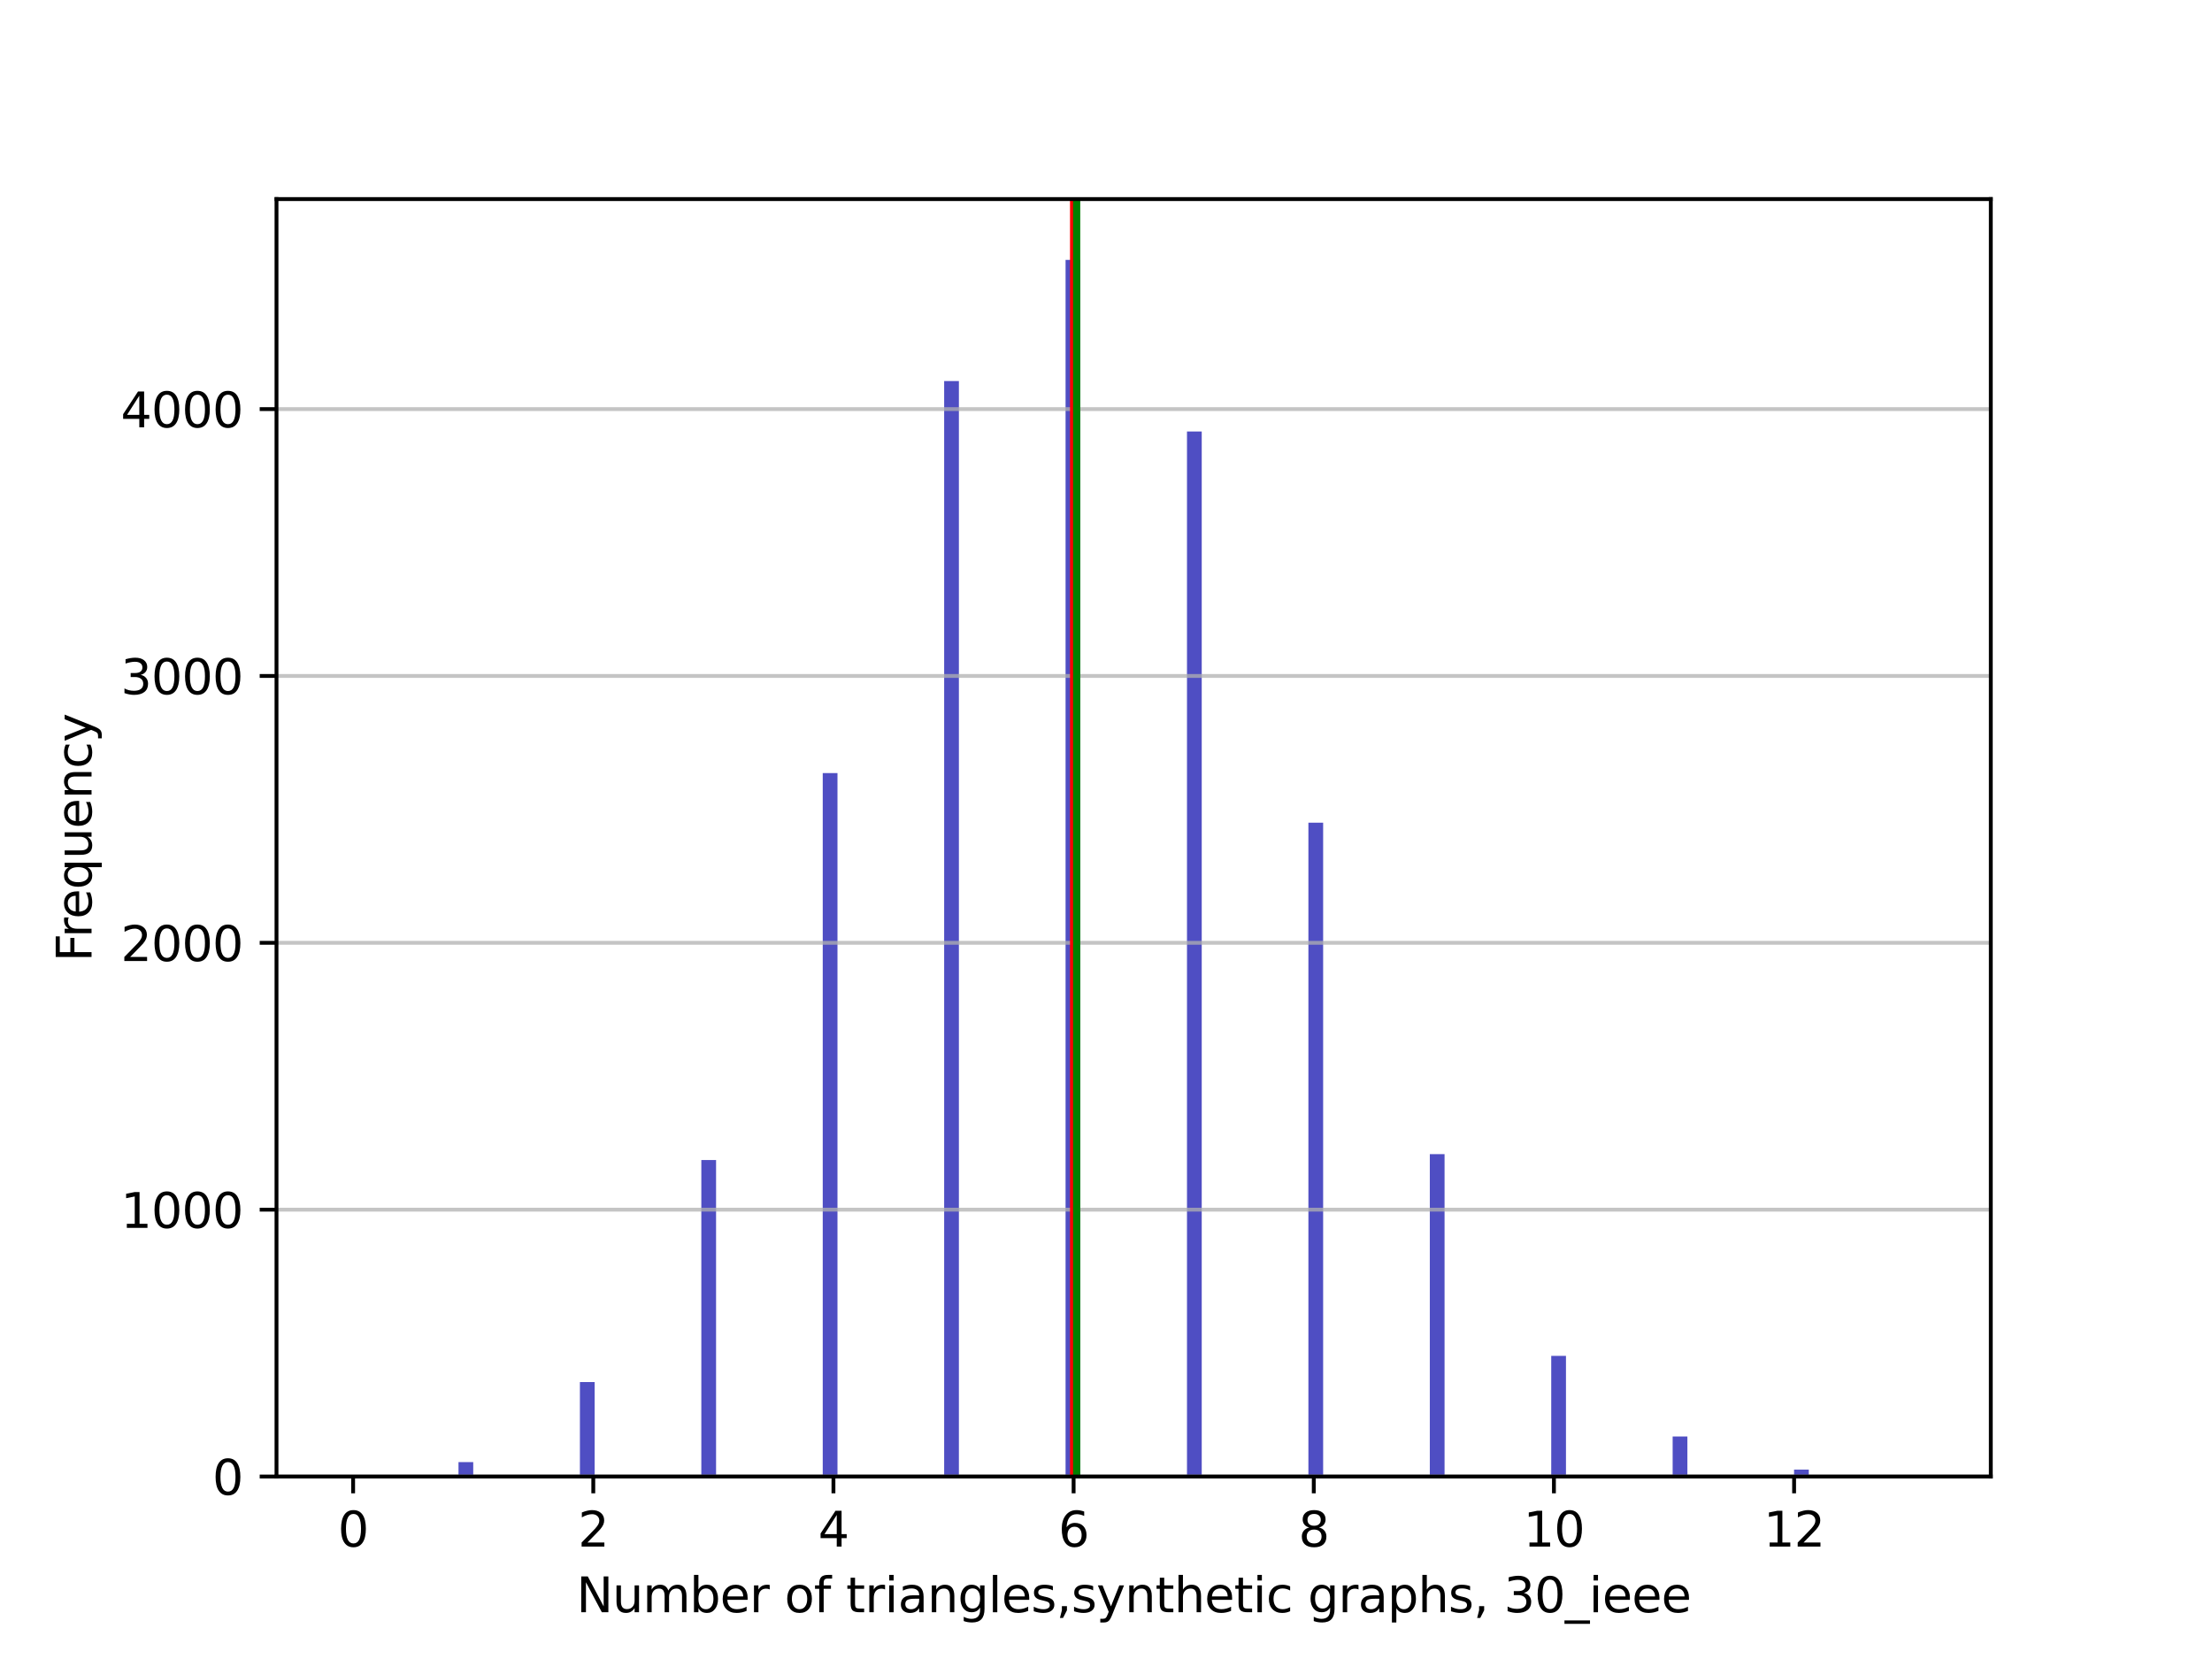 <?xml version="1.0" encoding="utf-8" standalone="no"?>
<!DOCTYPE svg PUBLIC "-//W3C//DTD SVG 1.1//EN"
  "http://www.w3.org/Graphics/SVG/1.1/DTD/svg11.dtd">
<svg xmlns:xlink="http://www.w3.org/1999/xlink" width="460.8pt" height="345.6pt" viewBox="0 0 460.8 345.6" xmlns="http://www.w3.org/2000/svg" version="1.1">
 <defs>
  <style type="text/css">*{stroke-linejoin: round; stroke-linecap: butt}</style>
 </defs>
 <g id="figure_1">
  <g id="patch_1">
   <path d="M 0 345.6 
L 460.8 345.6 
L 460.8 0 
L 0 0 
z
" style="fill: #ffffff"/>
  </g>
  <g id="axes_1">
   <g id="patch_2">
    <path d="M 57.6 307.584 
L 414.72 307.584 
L 414.72 41.472 
L 57.6 41.472 
z
" style="fill: #ffffff"/>
   </g>
   <g id="patch_3">
    <path d="M 73.833 307.584 
L 76.904 307.584 
L 76.904 307.362 
L 73.833 307.362 
z
" clip-path="url(#pa0045469b4)" style="fill: #0504aa; opacity: 0.7"/>
   </g>
   <g id="patch_4">
    <path d="M 77.446 307.584 
L 80.517 307.584 
L 80.517 307.584 
L 77.446 307.584 
z
" clip-path="url(#pa0045469b4)" style="fill: #0504aa; opacity: 0.7"/>
   </g>
   <g id="patch_5">
    <path d="M 81.059 307.584 
L 84.131 307.584 
L 84.131 307.584 
L 81.059 307.584 
z
" clip-path="url(#pa0045469b4)" style="fill: #0504aa; opacity: 0.7"/>
   </g>
   <g id="patch_6">
    <path d="M 84.673 307.584 
L 87.744 307.584 
L 87.744 307.584 
L 84.673 307.584 
z
" clip-path="url(#pa0045469b4)" style="fill: #0504aa; opacity: 0.7"/>
   </g>
   <g id="patch_7">
    <path d="M 88.286 307.584 
L 91.357 307.584 
L 91.357 307.584 
L 88.286 307.584 
z
" clip-path="url(#pa0045469b4)" style="fill: #0504aa; opacity: 0.7"/>
   </g>
   <g id="patch_8">
    <path d="M 91.899 307.584 
L 94.971 307.584 
L 94.971 307.584 
L 91.899 307.584 
z
" clip-path="url(#pa0045469b4)" style="fill: #0504aa; opacity: 0.7"/>
   </g>
   <g id="patch_9">
    <path d="M 95.512 307.584 
L 98.584 307.584 
L 98.584 304.582 
L 95.512 304.582 
z
" clip-path="url(#pa0045469b4)" style="fill: #0504aa; opacity: 0.7"/>
   </g>
   <g id="patch_10">
    <path d="M 99.126 307.584 
L 102.197 307.584 
L 102.197 307.584 
L 99.126 307.584 
z
" clip-path="url(#pa0045469b4)" style="fill: #0504aa; opacity: 0.7"/>
   </g>
   <g id="patch_11">
    <path d="M 102.739 307.584 
L 105.81 307.584 
L 105.81 307.584 
L 102.739 307.584 
z
" clip-path="url(#pa0045469b4)" style="fill: #0504aa; opacity: 0.7"/>
   </g>
   <g id="patch_12">
    <path d="M 106.352 307.584 
L 109.424 307.584 
L 109.424 307.584 
L 106.352 307.584 
z
" clip-path="url(#pa0045469b4)" style="fill: #0504aa; opacity: 0.7"/>
   </g>
   <g id="patch_13">
    <path d="M 109.966 307.584 
L 113.037 307.584 
L 113.037 307.584 
L 109.966 307.584 
z
" clip-path="url(#pa0045469b4)" style="fill: #0504aa; opacity: 0.7"/>
   </g>
   <g id="patch_14">
    <path d="M 113.579 307.584 
L 116.65 307.584 
L 116.65 307.584 
L 113.579 307.584 
z
" clip-path="url(#pa0045469b4)" style="fill: #0504aa; opacity: 0.7"/>
   </g>
   <g id="patch_15">
    <path d="M 117.192 307.584 
L 120.264 307.584 
L 120.264 307.584 
L 117.192 307.584 
z
" clip-path="url(#pa0045469b4)" style="fill: #0504aa; opacity: 0.7"/>
   </g>
   <g id="patch_16">
    <path d="M 120.806 307.584 
L 123.877 307.584 
L 123.877 287.905 
L 120.806 287.905 
z
" clip-path="url(#pa0045469b4)" style="fill: #0504aa; opacity: 0.7"/>
   </g>
   <g id="patch_17">
    <path d="M 124.419 307.584 
L 127.49 307.584 
L 127.49 307.584 
L 124.419 307.584 
z
" clip-path="url(#pa0045469b4)" style="fill: #0504aa; opacity: 0.7"/>
   </g>
   <g id="patch_18">
    <path d="M 128.032 307.584 
L 131.103 307.584 
L 131.103 307.584 
L 128.032 307.584 
z
" clip-path="url(#pa0045469b4)" style="fill: #0504aa; opacity: 0.7"/>
   </g>
   <g id="patch_19">
    <path d="M 131.645 307.584 
L 134.717 307.584 
L 134.717 307.584 
L 131.645 307.584 
z
" clip-path="url(#pa0045469b4)" style="fill: #0504aa; opacity: 0.7"/>
   </g>
   <g id="patch_20">
    <path d="M 135.259 307.584 
L 138.33 307.584 
L 138.33 307.584 
L 135.259 307.584 
z
" clip-path="url(#pa0045469b4)" style="fill: #0504aa; opacity: 0.7"/>
   </g>
   <g id="patch_21">
    <path d="M 138.872 307.584 
L 141.943 307.584 
L 141.943 307.584 
L 138.872 307.584 
z
" clip-path="url(#pa0045469b4)" style="fill: #0504aa; opacity: 0.7"/>
   </g>
   <g id="patch_22">
    <path d="M 142.485 307.584 
L 145.557 307.584 
L 145.557 307.584 
L 142.485 307.584 
z
" clip-path="url(#pa0045469b4)" style="fill: #0504aa; opacity: 0.7"/>
   </g>
   <g id="patch_23">
    <path d="M 146.099 307.584 
L 149.17 307.584 
L 149.17 241.653 
L 146.099 241.653 
z
" clip-path="url(#pa0045469b4)" style="fill: #0504aa; opacity: 0.7"/>
   </g>
   <g id="patch_24">
    <path d="M 149.712 307.584 
L 152.783 307.584 
L 152.783 307.584 
L 149.712 307.584 
z
" clip-path="url(#pa0045469b4)" style="fill: #0504aa; opacity: 0.7"/>
   </g>
   <g id="patch_25">
    <path d="M 153.325 307.584 
L 156.397 307.584 
L 156.397 307.584 
L 153.325 307.584 
z
" clip-path="url(#pa0045469b4)" style="fill: #0504aa; opacity: 0.7"/>
   </g>
   <g id="patch_26">
    <path d="M 156.939 307.584 
L 160.01 307.584 
L 160.01 307.584 
L 156.939 307.584 
z
" clip-path="url(#pa0045469b4)" style="fill: #0504aa; opacity: 0.7"/>
   </g>
   <g id="patch_27">
    <path d="M 160.552 307.584 
L 163.623 307.584 
L 163.623 307.584 
L 160.552 307.584 
z
" clip-path="url(#pa0045469b4)" style="fill: #0504aa; opacity: 0.7"/>
   </g>
   <g id="patch_28">
    <path d="M 164.165 307.584 
L 167.236 307.584 
L 167.236 307.584 
L 164.165 307.584 
z
" clip-path="url(#pa0045469b4)" style="fill: #0504aa; opacity: 0.7"/>
   </g>
   <g id="patch_29">
    <path d="M 167.778 307.584 
L 170.85 307.584 
L 170.85 307.584 
L 167.778 307.584 
z
" clip-path="url(#pa0045469b4)" style="fill: #0504aa; opacity: 0.7"/>
   </g>
   <g id="patch_30">
    <path d="M 171.392 307.584 
L 174.463 307.584 
L 174.463 161.046 
L 171.392 161.046 
z
" clip-path="url(#pa0045469b4)" style="fill: #0504aa; opacity: 0.7"/>
   </g>
   <g id="patch_31">
    <path d="M 175.005 307.584 
L 178.076 307.584 
L 178.076 307.584 
L 175.005 307.584 
z
" clip-path="url(#pa0045469b4)" style="fill: #0504aa; opacity: 0.7"/>
   </g>
   <g id="patch_32">
    <path d="M 178.618 307.584 
L 181.69 307.584 
L 181.69 307.584 
L 178.618 307.584 
z
" clip-path="url(#pa0045469b4)" style="fill: #0504aa; opacity: 0.7"/>
   </g>
   <g id="patch_33">
    <path d="M 182.232 307.584 
L 185.303 307.584 
L 185.303 307.584 
L 182.232 307.584 
z
" clip-path="url(#pa0045469b4)" style="fill: #0504aa; opacity: 0.7"/>
   </g>
   <g id="patch_34">
    <path d="M 185.845 307.584 
L 188.916 307.584 
L 188.916 307.584 
L 185.845 307.584 
z
" clip-path="url(#pa0045469b4)" style="fill: #0504aa; opacity: 0.7"/>
   </g>
   <g id="patch_35">
    <path d="M 189.458 307.584 
L 192.529 307.584 
L 192.529 307.584 
L 189.458 307.584 
z
" clip-path="url(#pa0045469b4)" style="fill: #0504aa; opacity: 0.7"/>
   </g>
   <g id="patch_36">
    <path d="M 193.071 307.584 
L 196.143 307.584 
L 196.143 307.584 
L 193.071 307.584 
z
" clip-path="url(#pa0045469b4)" style="fill: #0504aa; opacity: 0.7"/>
   </g>
   <g id="patch_37">
    <path d="M 196.685 307.584 
L 199.756 307.584 
L 199.756 79.382 
L 196.685 79.382 
z
" clip-path="url(#pa0045469b4)" style="fill: #0504aa; opacity: 0.7"/>
   </g>
   <g id="patch_38">
    <path d="M 200.298 307.584 
L 203.369 307.584 
L 203.369 307.584 
L 200.298 307.584 
z
" clip-path="url(#pa0045469b4)" style="fill: #0504aa; opacity: 0.7"/>
   </g>
   <g id="patch_39">
    <path d="M 203.911 307.584 
L 206.983 307.584 
L 206.983 307.584 
L 203.911 307.584 
z
" clip-path="url(#pa0045469b4)" style="fill: #0504aa; opacity: 0.7"/>
   </g>
   <g id="patch_40">
    <path d="M 207.525 307.584 
L 210.596 307.584 
L 210.596 307.584 
L 207.525 307.584 
z
" clip-path="url(#pa0045469b4)" style="fill: #0504aa; opacity: 0.7"/>
   </g>
   <g id="patch_41">
    <path d="M 211.138 307.584 
L 214.209 307.584 
L 214.209 307.584 
L 211.138 307.584 
z
" clip-path="url(#pa0045469b4)" style="fill: #0504aa; opacity: 0.7"/>
   </g>
   <g id="patch_42">
    <path d="M 214.751 307.584 
L 217.823 307.584 
L 217.823 307.584 
L 214.751 307.584 
z
" clip-path="url(#pa0045469b4)" style="fill: #0504aa; opacity: 0.7"/>
   </g>
   <g id="patch_43">
    <path d="M 218.365 307.584 
L 221.436 307.584 
L 221.436 307.584 
L 218.365 307.584 
z
" clip-path="url(#pa0045469b4)" style="fill: #0504aa; opacity: 0.7"/>
   </g>
   <g id="patch_44">
    <path d="M 221.978 307.584 
L 225.049 307.584 
L 225.049 54.144 
L 221.978 54.144 
z
" clip-path="url(#pa0045469b4)" style="fill: #0504aa; opacity: 0.7"/>
   </g>
   <g id="patch_45">
    <path d="M 225.591 307.584 
L 228.662 307.584 
L 228.662 307.584 
L 225.591 307.584 
z
" clip-path="url(#pa0045469b4)" style="fill: #0504aa; opacity: 0.7"/>
   </g>
   <g id="patch_46">
    <path d="M 229.204 307.584 
L 232.276 307.584 
L 232.276 307.584 
L 229.204 307.584 
z
" clip-path="url(#pa0045469b4)" style="fill: #0504aa; opacity: 0.7"/>
   </g>
   <g id="patch_47">
    <path d="M 232.818 307.584 
L 235.889 307.584 
L 235.889 307.584 
L 232.818 307.584 
z
" clip-path="url(#pa0045469b4)" style="fill: #0504aa; opacity: 0.7"/>
   </g>
   <g id="patch_48">
    <path d="M 236.431 307.584 
L 239.502 307.584 
L 239.502 307.584 
L 236.431 307.584 
z
" clip-path="url(#pa0045469b4)" style="fill: #0504aa; opacity: 0.7"/>
   </g>
   <g id="patch_49">
    <path d="M 240.044 307.584 
L 243.116 307.584 
L 243.116 307.584 
L 240.044 307.584 
z
" clip-path="url(#pa0045469b4)" style="fill: #0504aa; opacity: 0.7"/>
   </g>
   <g id="patch_50">
    <path d="M 243.658 307.584 
L 246.729 307.584 
L 246.729 307.584 
L 243.658 307.584 
z
" clip-path="url(#pa0045469b4)" style="fill: #0504aa; opacity: 0.7"/>
   </g>
   <g id="patch_51">
    <path d="M 247.271 307.584 
L 250.342 307.584 
L 250.342 89.889 
L 247.271 89.889 
z
" clip-path="url(#pa0045469b4)" style="fill: #0504aa; opacity: 0.7"/>
   </g>
   <g id="patch_52">
    <path d="M 250.884 307.584 
L 253.955 307.584 
L 253.955 307.584 
L 250.884 307.584 
z
" clip-path="url(#pa0045469b4)" style="fill: #0504aa; opacity: 0.7"/>
   </g>
   <g id="patch_53">
    <path d="M 254.497 307.584 
L 257.569 307.584 
L 257.569 307.584 
L 254.497 307.584 
z
" clip-path="url(#pa0045469b4)" style="fill: #0504aa; opacity: 0.7"/>
   </g>
   <g id="patch_54">
    <path d="M 258.111 307.584 
L 261.182 307.584 
L 261.182 307.584 
L 258.111 307.584 
z
" clip-path="url(#pa0045469b4)" style="fill: #0504aa; opacity: 0.7"/>
   </g>
   <g id="patch_55">
    <path d="M 261.724 307.584 
L 264.795 307.584 
L 264.795 307.584 
L 261.724 307.584 
z
" clip-path="url(#pa0045469b4)" style="fill: #0504aa; opacity: 0.7"/>
   </g>
   <g id="patch_56">
    <path d="M 265.337 307.584 
L 268.409 307.584 
L 268.409 307.584 
L 265.337 307.584 
z
" clip-path="url(#pa0045469b4)" style="fill: #0504aa; opacity: 0.7"/>
   </g>
   <g id="patch_57">
    <path d="M 268.951 307.584 
L 272.022 307.584 
L 272.022 307.584 
L 268.951 307.584 
z
" clip-path="url(#pa0045469b4)" style="fill: #0504aa; opacity: 0.7"/>
   </g>
   <g id="patch_58">
    <path d="M 272.564 307.584 
L 275.635 307.584 
L 275.635 171.386 
L 272.564 171.386 
z
" clip-path="url(#pa0045469b4)" style="fill: #0504aa; opacity: 0.7"/>
   </g>
   <g id="patch_59">
    <path d="M 276.177 307.584 
L 279.249 307.584 
L 279.249 307.584 
L 276.177 307.584 
z
" clip-path="url(#pa0045469b4)" style="fill: #0504aa; opacity: 0.7"/>
   </g>
   <g id="patch_60">
    <path d="M 279.791 307.584 
L 282.862 307.584 
L 282.862 307.584 
L 279.791 307.584 
z
" clip-path="url(#pa0045469b4)" style="fill: #0504aa; opacity: 0.7"/>
   </g>
   <g id="patch_61">
    <path d="M 283.404 307.584 
L 286.475 307.584 
L 286.475 307.584 
L 283.404 307.584 
z
" clip-path="url(#pa0045469b4)" style="fill: #0504aa; opacity: 0.7"/>
   </g>
   <g id="patch_62">
    <path d="M 287.017 307.584 
L 290.088 307.584 
L 290.088 307.584 
L 287.017 307.584 
z
" clip-path="url(#pa0045469b4)" style="fill: #0504aa; opacity: 0.7"/>
   </g>
   <g id="patch_63">
    <path d="M 290.63 307.584 
L 293.702 307.584 
L 293.702 307.584 
L 290.63 307.584 
z
" clip-path="url(#pa0045469b4)" style="fill: #0504aa; opacity: 0.7"/>
   </g>
   <g id="patch_64">
    <path d="M 294.244 307.584 
L 297.315 307.584 
L 297.315 307.584 
L 294.244 307.584 
z
" clip-path="url(#pa0045469b4)" style="fill: #0504aa; opacity: 0.7"/>
   </g>
   <g id="patch_65">
    <path d="M 297.857 307.584 
L 300.928 307.584 
L 300.928 240.43 
L 297.857 240.43 
z
" clip-path="url(#pa0045469b4)" style="fill: #0504aa; opacity: 0.7"/>
   </g>
   <g id="patch_66">
    <path d="M 301.47 307.584 
L 304.542 307.584 
L 304.542 307.584 
L 301.47 307.584 
z
" clip-path="url(#pa0045469b4)" style="fill: #0504aa; opacity: 0.7"/>
   </g>
   <g id="patch_67">
    <path d="M 305.084 307.584 
L 308.155 307.584 
L 308.155 307.584 
L 305.084 307.584 
z
" clip-path="url(#pa0045469b4)" style="fill: #0504aa; opacity: 0.7"/>
   </g>
   <g id="patch_68">
    <path d="M 308.697 307.584 
L 311.768 307.584 
L 311.768 307.584 
L 308.697 307.584 
z
" clip-path="url(#pa0045469b4)" style="fill: #0504aa; opacity: 0.7"/>
   </g>
   <g id="patch_69">
    <path d="M 312.31 307.584 
L 315.381 307.584 
L 315.381 307.584 
L 312.31 307.584 
z
" clip-path="url(#pa0045469b4)" style="fill: #0504aa; opacity: 0.7"/>
   </g>
   <g id="patch_70">
    <path d="M 315.923 307.584 
L 318.995 307.584 
L 318.995 307.584 
L 315.923 307.584 
z
" clip-path="url(#pa0045469b4)" style="fill: #0504aa; opacity: 0.7"/>
   </g>
   <g id="patch_71">
    <path d="M 319.537 307.584 
L 322.608 307.584 
L 322.608 307.584 
L 319.537 307.584 
z
" clip-path="url(#pa0045469b4)" style="fill: #0504aa; opacity: 0.7"/>
   </g>
   <g id="patch_72">
    <path d="M 323.15 307.584 
L 326.221 307.584 
L 326.221 282.457 
L 323.15 282.457 
z
" clip-path="url(#pa0045469b4)" style="fill: #0504aa; opacity: 0.7"/>
   </g>
   <g id="patch_73">
    <path d="M 326.763 307.584 
L 329.835 307.584 
L 329.835 307.584 
L 326.763 307.584 
z
" clip-path="url(#pa0045469b4)" style="fill: #0504aa; opacity: 0.7"/>
   </g>
   <g id="patch_74">
    <path d="M 330.377 307.584 
L 333.448 307.584 
L 333.448 307.584 
L 330.377 307.584 
z
" clip-path="url(#pa0045469b4)" style="fill: #0504aa; opacity: 0.7"/>
   </g>
   <g id="patch_75">
    <path d="M 333.99 307.584 
L 337.061 307.584 
L 337.061 307.584 
L 333.99 307.584 
z
" clip-path="url(#pa0045469b4)" style="fill: #0504aa; opacity: 0.7"/>
   </g>
   <g id="patch_76">
    <path d="M 337.603 307.584 
L 340.675 307.584 
L 340.675 307.584 
L 337.603 307.584 
z
" clip-path="url(#pa0045469b4)" style="fill: #0504aa; opacity: 0.7"/>
   </g>
   <g id="patch_77">
    <path d="M 341.217 307.584 
L 344.288 307.584 
L 344.288 307.584 
L 341.217 307.584 
z
" clip-path="url(#pa0045469b4)" style="fill: #0504aa; opacity: 0.7"/>
   </g>
   <g id="patch_78">
    <path d="M 344.83 307.584 
L 347.901 307.584 
L 347.901 307.584 
L 344.83 307.584 
z
" clip-path="url(#pa0045469b4)" style="fill: #0504aa; opacity: 0.7"/>
   </g>
   <g id="patch_79">
    <path d="M 348.443 307.584 
L 351.514 307.584 
L 351.514 299.245 
L 348.443 299.245 
z
" clip-path="url(#pa0045469b4)" style="fill: #0504aa; opacity: 0.7"/>
   </g>
   <g id="patch_80">
    <path d="M 352.056 307.584 
L 355.128 307.584 
L 355.128 307.584 
L 352.056 307.584 
z
" clip-path="url(#pa0045469b4)" style="fill: #0504aa; opacity: 0.7"/>
   </g>
   <g id="patch_81">
    <path d="M 355.67 307.584 
L 358.741 307.584 
L 358.741 307.584 
L 355.67 307.584 
z
" clip-path="url(#pa0045469b4)" style="fill: #0504aa; opacity: 0.7"/>
   </g>
   <g id="patch_82">
    <path d="M 359.283 307.584 
L 362.354 307.584 
L 362.354 307.584 
L 359.283 307.584 
z
" clip-path="url(#pa0045469b4)" style="fill: #0504aa; opacity: 0.7"/>
   </g>
   <g id="patch_83">
    <path d="M 362.896 307.584 
L 365.968 307.584 
L 365.968 307.584 
L 362.896 307.584 
z
" clip-path="url(#pa0045469b4)" style="fill: #0504aa; opacity: 0.7"/>
   </g>
   <g id="patch_84">
    <path d="M 366.51 307.584 
L 369.581 307.584 
L 369.581 307.584 
L 366.51 307.584 
z
" clip-path="url(#pa0045469b4)" style="fill: #0504aa; opacity: 0.7"/>
   </g>
   <g id="patch_85">
    <path d="M 370.123 307.584 
L 373.194 307.584 
L 373.194 307.584 
L 370.123 307.584 
z
" clip-path="url(#pa0045469b4)" style="fill: #0504aa; opacity: 0.7"/>
   </g>
   <g id="patch_86">
    <path d="M 373.736 307.584 
L 376.808 307.584 
L 376.808 306.139 
L 373.736 306.139 
z
" clip-path="url(#pa0045469b4)" style="fill: #0504aa; opacity: 0.7"/>
   </g>
   <g id="patch_87">
    <path d="M 377.349 307.584 
L 380.421 307.584 
L 380.421 307.584 
L 377.349 307.584 
z
" clip-path="url(#pa0045469b4)" style="fill: #0504aa; opacity: 0.7"/>
   </g>
   <g id="patch_88">
    <path d="M 380.963 307.584 
L 384.034 307.584 
L 384.034 307.584 
L 380.963 307.584 
z
" clip-path="url(#pa0045469b4)" style="fill: #0504aa; opacity: 0.7"/>
   </g>
   <g id="patch_89">
    <path d="M 384.576 307.584 
L 387.647 307.584 
L 387.647 307.584 
L 384.576 307.584 
z
" clip-path="url(#pa0045469b4)" style="fill: #0504aa; opacity: 0.7"/>
   </g>
   <g id="patch_90">
    <path d="M 388.189 307.584 
L 391.261 307.584 
L 391.261 307.584 
L 388.189 307.584 
z
" clip-path="url(#pa0045469b4)" style="fill: #0504aa; opacity: 0.7"/>
   </g>
   <g id="patch_91">
    <path d="M 391.803 307.584 
L 394.874 307.584 
L 394.874 307.584 
L 391.803 307.584 
z
" clip-path="url(#pa0045469b4)" style="fill: #0504aa; opacity: 0.7"/>
   </g>
   <g id="patch_92">
    <path d="M 395.416 307.584 
L 398.487 307.584 
L 398.487 307.362 
L 395.416 307.362 
z
" clip-path="url(#pa0045469b4)" style="fill: #0504aa; opacity: 0.7"/>
   </g>
   <g id="matplotlib.axis_1">
    <g id="xtick_1">
     <g id="line2d_1">
      <defs>
       <path id="m8fc580cfa5" d="M 0 0 
L 0 3.5 
" style="stroke: #000000; stroke-width: 0.8"/>
      </defs>
      <g>
       <use xlink:href="#m8fc580cfa5" x="73.562" y="307.584" style="stroke: #000000; stroke-width: 0.8"/>
      </g>
     </g>
     <g id="text_1">
      <!-- 0 -->
      <g transform="translate(70.38 322.182) scale(0.1 -0.1)">
       <defs>
        <path id="DejaVuSans-30" d="M 2034 4250 
Q 1547 4250 1301 3770 
Q 1056 3291 1056 2328 
Q 1056 1369 1301 889 
Q 1547 409 2034 409 
Q 2525 409 2770 889 
Q 3016 1369 3016 2328 
Q 3016 3291 2770 3770 
Q 2525 4250 2034 4250 
z
M 2034 4750 
Q 2819 4750 3233 4129 
Q 3647 3509 3647 2328 
Q 3647 1150 3233 529 
Q 2819 -91 2034 -91 
Q 1250 -91 836 529 
Q 422 1150 422 2328 
Q 422 3509 836 4129 
Q 1250 4750 2034 4750 
z
" transform="scale(0.016)"/>
       </defs>
       <use xlink:href="#DejaVuSans-30"/>
      </g>
     </g>
    </g>
    <g id="xtick_2">
     <g id="line2d_2">
      <g>
       <use xlink:href="#m8fc580cfa5" x="123.592" y="307.584" style="stroke: #000000; stroke-width: 0.8"/>
      </g>
     </g>
     <g id="text_2">
      <!-- 2 -->
      <g transform="translate(120.411 322.182) scale(0.1 -0.1)">
       <defs>
        <path id="DejaVuSans-32" d="M 1228 531 
L 3431 531 
L 3431 0 
L 469 0 
L 469 531 
Q 828 903 1448 1529 
Q 2069 2156 2228 2338 
Q 2531 2678 2651 2914 
Q 2772 3150 2772 3378 
Q 2772 3750 2511 3984 
Q 2250 4219 1831 4219 
Q 1534 4219 1204 4116 
Q 875 4013 500 3803 
L 500 4441 
Q 881 4594 1212 4672 
Q 1544 4750 1819 4750 
Q 2544 4750 2975 4387 
Q 3406 4025 3406 3419 
Q 3406 3131 3298 2873 
Q 3191 2616 2906 2266 
Q 2828 2175 2409 1742 
Q 1991 1309 1228 531 
z
" transform="scale(0.016)"/>
       </defs>
       <use xlink:href="#DejaVuSans-32"/>
      </g>
     </g>
    </g>
    <g id="xtick_3">
     <g id="line2d_3">
      <g>
       <use xlink:href="#m8fc580cfa5" x="173.622" y="307.584" style="stroke: #000000; stroke-width: 0.8"/>
      </g>
     </g>
     <g id="text_3">
      <!-- 4 -->
      <g transform="translate(170.441 322.182) scale(0.1 -0.1)">
       <defs>
        <path id="DejaVuSans-34" d="M 2419 4116 
L 825 1625 
L 2419 1625 
L 2419 4116 
z
M 2253 4666 
L 3047 4666 
L 3047 1625 
L 3713 1625 
L 3713 1100 
L 3047 1100 
L 3047 0 
L 2419 0 
L 2419 1100 
L 313 1100 
L 313 1709 
L 2253 4666 
z
" transform="scale(0.016)"/>
       </defs>
       <use xlink:href="#DejaVuSans-34"/>
      </g>
     </g>
    </g>
    <g id="xtick_4">
     <g id="line2d_4">
      <g>
       <use xlink:href="#m8fc580cfa5" x="223.652" y="307.584" style="stroke: #000000; stroke-width: 0.8"/>
      </g>
     </g>
     <g id="text_4">
      <!-- 6 -->
      <g transform="translate(220.471 322.182) scale(0.1 -0.1)">
       <defs>
        <path id="DejaVuSans-36" d="M 2113 2584 
Q 1688 2584 1439 2293 
Q 1191 2003 1191 1497 
Q 1191 994 1439 701 
Q 1688 409 2113 409 
Q 2538 409 2786 701 
Q 3034 994 3034 1497 
Q 3034 2003 2786 2293 
Q 2538 2584 2113 2584 
z
M 3366 4563 
L 3366 3988 
Q 3128 4100 2886 4159 
Q 2644 4219 2406 4219 
Q 1781 4219 1451 3797 
Q 1122 3375 1075 2522 
Q 1259 2794 1537 2939 
Q 1816 3084 2150 3084 
Q 2853 3084 3261 2657 
Q 3669 2231 3669 1497 
Q 3669 778 3244 343 
Q 2819 -91 2113 -91 
Q 1303 -91 875 529 
Q 447 1150 447 2328 
Q 447 3434 972 4092 
Q 1497 4750 2381 4750 
Q 2619 4750 2861 4703 
Q 3103 4656 3366 4563 
z
" transform="scale(0.016)"/>
       </defs>
       <use xlink:href="#DejaVuSans-36"/>
      </g>
     </g>
    </g>
    <g id="xtick_5">
     <g id="line2d_5">
      <g>
       <use xlink:href="#m8fc580cfa5" x="273.683" y="307.584" style="stroke: #000000; stroke-width: 0.8"/>
      </g>
     </g>
     <g id="text_5">
      <!-- 8 -->
      <g transform="translate(270.501 322.182) scale(0.1 -0.1)">
       <defs>
        <path id="DejaVuSans-38" d="M 2034 2216 
Q 1584 2216 1326 1975 
Q 1069 1734 1069 1313 
Q 1069 891 1326 650 
Q 1584 409 2034 409 
Q 2484 409 2743 651 
Q 3003 894 3003 1313 
Q 3003 1734 2745 1975 
Q 2488 2216 2034 2216 
z
M 1403 2484 
Q 997 2584 770 2862 
Q 544 3141 544 3541 
Q 544 4100 942 4425 
Q 1341 4750 2034 4750 
Q 2731 4750 3128 4425 
Q 3525 4100 3525 3541 
Q 3525 3141 3298 2862 
Q 3072 2584 2669 2484 
Q 3125 2378 3379 2068 
Q 3634 1759 3634 1313 
Q 3634 634 3220 271 
Q 2806 -91 2034 -91 
Q 1263 -91 848 271 
Q 434 634 434 1313 
Q 434 1759 690 2068 
Q 947 2378 1403 2484 
z
M 1172 3481 
Q 1172 3119 1398 2916 
Q 1625 2713 2034 2713 
Q 2441 2713 2670 2916 
Q 2900 3119 2900 3481 
Q 2900 3844 2670 4047 
Q 2441 4250 2034 4250 
Q 1625 4250 1398 4047 
Q 1172 3844 1172 3481 
z
" transform="scale(0.016)"/>
       </defs>
       <use xlink:href="#DejaVuSans-38"/>
      </g>
     </g>
    </g>
    <g id="xtick_6">
     <g id="line2d_6">
      <g>
       <use xlink:href="#m8fc580cfa5" x="323.713" y="307.584" style="stroke: #000000; stroke-width: 0.8"/>
      </g>
     </g>
     <g id="text_6">
      <!-- 10 -->
      <g transform="translate(317.35 322.182) scale(0.1 -0.1)">
       <defs>
        <path id="DejaVuSans-31" d="M 794 531 
L 1825 531 
L 1825 4091 
L 703 3866 
L 703 4441 
L 1819 4666 
L 2450 4666 
L 2450 531 
L 3481 531 
L 3481 0 
L 794 0 
L 794 531 
z
" transform="scale(0.016)"/>
       </defs>
       <use xlink:href="#DejaVuSans-31"/>
       <use xlink:href="#DejaVuSans-30" x="63.623"/>
      </g>
     </g>
    </g>
    <g id="xtick_7">
     <g id="line2d_7">
      <g>
       <use xlink:href="#m8fc580cfa5" x="373.743" y="307.584" style="stroke: #000000; stroke-width: 0.8"/>
      </g>
     </g>
     <g id="text_7">
      <!-- 12 -->
      <g transform="translate(367.381 322.182) scale(0.1 -0.1)">
       <use xlink:href="#DejaVuSans-31"/>
       <use xlink:href="#DejaVuSans-32" x="63.623"/>
      </g>
     </g>
    </g>
    <g id="text_8">
     <!-- Number of triangles,synthetic graphs, 30_ieee -->
     <g transform="translate(120.079 335.861) scale(0.1 -0.1)">
      <defs>
       <path id="DejaVuSans-4e" d="M 628 4666 
L 1478 4666 
L 3547 763 
L 3547 4666 
L 4159 4666 
L 4159 0 
L 3309 0 
L 1241 3903 
L 1241 0 
L 628 0 
L 628 4666 
z
" transform="scale(0.016)"/>
       <path id="DejaVuSans-75" d="M 544 1381 
L 544 3500 
L 1119 3500 
L 1119 1403 
Q 1119 906 1312 657 
Q 1506 409 1894 409 
Q 2359 409 2629 706 
Q 2900 1003 2900 1516 
L 2900 3500 
L 3475 3500 
L 3475 0 
L 2900 0 
L 2900 538 
Q 2691 219 2414 64 
Q 2138 -91 1772 -91 
Q 1169 -91 856 284 
Q 544 659 544 1381 
z
M 1991 3584 
L 1991 3584 
z
" transform="scale(0.016)"/>
       <path id="DejaVuSans-6d" d="M 3328 2828 
Q 3544 3216 3844 3400 
Q 4144 3584 4550 3584 
Q 5097 3584 5394 3201 
Q 5691 2819 5691 2113 
L 5691 0 
L 5113 0 
L 5113 2094 
Q 5113 2597 4934 2840 
Q 4756 3084 4391 3084 
Q 3944 3084 3684 2787 
Q 3425 2491 3425 1978 
L 3425 0 
L 2847 0 
L 2847 2094 
Q 2847 2600 2669 2842 
Q 2491 3084 2119 3084 
Q 1678 3084 1418 2786 
Q 1159 2488 1159 1978 
L 1159 0 
L 581 0 
L 581 3500 
L 1159 3500 
L 1159 2956 
Q 1356 3278 1631 3431 
Q 1906 3584 2284 3584 
Q 2666 3584 2933 3390 
Q 3200 3197 3328 2828 
z
" transform="scale(0.016)"/>
       <path id="DejaVuSans-62" d="M 3116 1747 
Q 3116 2381 2855 2742 
Q 2594 3103 2138 3103 
Q 1681 3103 1420 2742 
Q 1159 2381 1159 1747 
Q 1159 1113 1420 752 
Q 1681 391 2138 391 
Q 2594 391 2855 752 
Q 3116 1113 3116 1747 
z
M 1159 2969 
Q 1341 3281 1617 3432 
Q 1894 3584 2278 3584 
Q 2916 3584 3314 3078 
Q 3713 2572 3713 1747 
Q 3713 922 3314 415 
Q 2916 -91 2278 -91 
Q 1894 -91 1617 61 
Q 1341 213 1159 525 
L 1159 0 
L 581 0 
L 581 4863 
L 1159 4863 
L 1159 2969 
z
" transform="scale(0.016)"/>
       <path id="DejaVuSans-65" d="M 3597 1894 
L 3597 1613 
L 953 1613 
Q 991 1019 1311 708 
Q 1631 397 2203 397 
Q 2534 397 2845 478 
Q 3156 559 3463 722 
L 3463 178 
Q 3153 47 2828 -22 
Q 2503 -91 2169 -91 
Q 1331 -91 842 396 
Q 353 884 353 1716 
Q 353 2575 817 3079 
Q 1281 3584 2069 3584 
Q 2775 3584 3186 3129 
Q 3597 2675 3597 1894 
z
M 3022 2063 
Q 3016 2534 2758 2815 
Q 2500 3097 2075 3097 
Q 1594 3097 1305 2825 
Q 1016 2553 972 2059 
L 3022 2063 
z
" transform="scale(0.016)"/>
       <path id="DejaVuSans-72" d="M 2631 2963 
Q 2534 3019 2420 3045 
Q 2306 3072 2169 3072 
Q 1681 3072 1420 2755 
Q 1159 2438 1159 1844 
L 1159 0 
L 581 0 
L 581 3500 
L 1159 3500 
L 1159 2956 
Q 1341 3275 1631 3429 
Q 1922 3584 2338 3584 
Q 2397 3584 2469 3576 
Q 2541 3569 2628 3553 
L 2631 2963 
z
" transform="scale(0.016)"/>
       <path id="DejaVuSans-20" transform="scale(0.016)"/>
       <path id="DejaVuSans-6f" d="M 1959 3097 
Q 1497 3097 1228 2736 
Q 959 2375 959 1747 
Q 959 1119 1226 758 
Q 1494 397 1959 397 
Q 2419 397 2687 759 
Q 2956 1122 2956 1747 
Q 2956 2369 2687 2733 
Q 2419 3097 1959 3097 
z
M 1959 3584 
Q 2709 3584 3137 3096 
Q 3566 2609 3566 1747 
Q 3566 888 3137 398 
Q 2709 -91 1959 -91 
Q 1206 -91 779 398 
Q 353 888 353 1747 
Q 353 2609 779 3096 
Q 1206 3584 1959 3584 
z
" transform="scale(0.016)"/>
       <path id="DejaVuSans-66" d="M 2375 4863 
L 2375 4384 
L 1825 4384 
Q 1516 4384 1395 4259 
Q 1275 4134 1275 3809 
L 1275 3500 
L 2222 3500 
L 2222 3053 
L 1275 3053 
L 1275 0 
L 697 0 
L 697 3053 
L 147 3053 
L 147 3500 
L 697 3500 
L 697 3744 
Q 697 4328 969 4595 
Q 1241 4863 1831 4863 
L 2375 4863 
z
" transform="scale(0.016)"/>
       <path id="DejaVuSans-74" d="M 1172 4494 
L 1172 3500 
L 2356 3500 
L 2356 3053 
L 1172 3053 
L 1172 1153 
Q 1172 725 1289 603 
Q 1406 481 1766 481 
L 2356 481 
L 2356 0 
L 1766 0 
Q 1100 0 847 248 
Q 594 497 594 1153 
L 594 3053 
L 172 3053 
L 172 3500 
L 594 3500 
L 594 4494 
L 1172 4494 
z
" transform="scale(0.016)"/>
       <path id="DejaVuSans-69" d="M 603 3500 
L 1178 3500 
L 1178 0 
L 603 0 
L 603 3500 
z
M 603 4863 
L 1178 4863 
L 1178 4134 
L 603 4134 
L 603 4863 
z
" transform="scale(0.016)"/>
       <path id="DejaVuSans-61" d="M 2194 1759 
Q 1497 1759 1228 1600 
Q 959 1441 959 1056 
Q 959 750 1161 570 
Q 1363 391 1709 391 
Q 2188 391 2477 730 
Q 2766 1069 2766 1631 
L 2766 1759 
L 2194 1759 
z
M 3341 1997 
L 3341 0 
L 2766 0 
L 2766 531 
Q 2569 213 2275 61 
Q 1981 -91 1556 -91 
Q 1019 -91 701 211 
Q 384 513 384 1019 
Q 384 1609 779 1909 
Q 1175 2209 1959 2209 
L 2766 2209 
L 2766 2266 
Q 2766 2663 2505 2880 
Q 2244 3097 1772 3097 
Q 1472 3097 1187 3025 
Q 903 2953 641 2809 
L 641 3341 
Q 956 3463 1253 3523 
Q 1550 3584 1831 3584 
Q 2591 3584 2966 3190 
Q 3341 2797 3341 1997 
z
" transform="scale(0.016)"/>
       <path id="DejaVuSans-6e" d="M 3513 2113 
L 3513 0 
L 2938 0 
L 2938 2094 
Q 2938 2591 2744 2837 
Q 2550 3084 2163 3084 
Q 1697 3084 1428 2787 
Q 1159 2491 1159 1978 
L 1159 0 
L 581 0 
L 581 3500 
L 1159 3500 
L 1159 2956 
Q 1366 3272 1645 3428 
Q 1925 3584 2291 3584 
Q 2894 3584 3203 3211 
Q 3513 2838 3513 2113 
z
" transform="scale(0.016)"/>
       <path id="DejaVuSans-67" d="M 2906 1791 
Q 2906 2416 2648 2759 
Q 2391 3103 1925 3103 
Q 1463 3103 1205 2759 
Q 947 2416 947 1791 
Q 947 1169 1205 825 
Q 1463 481 1925 481 
Q 2391 481 2648 825 
Q 2906 1169 2906 1791 
z
M 3481 434 
Q 3481 -459 3084 -895 
Q 2688 -1331 1869 -1331 
Q 1566 -1331 1297 -1286 
Q 1028 -1241 775 -1147 
L 775 -588 
Q 1028 -725 1275 -790 
Q 1522 -856 1778 -856 
Q 2344 -856 2625 -561 
Q 2906 -266 2906 331 
L 2906 616 
Q 2728 306 2450 153 
Q 2172 0 1784 0 
Q 1141 0 747 490 
Q 353 981 353 1791 
Q 353 2603 747 3093 
Q 1141 3584 1784 3584 
Q 2172 3584 2450 3431 
Q 2728 3278 2906 2969 
L 2906 3500 
L 3481 3500 
L 3481 434 
z
" transform="scale(0.016)"/>
       <path id="DejaVuSans-6c" d="M 603 4863 
L 1178 4863 
L 1178 0 
L 603 0 
L 603 4863 
z
" transform="scale(0.016)"/>
       <path id="DejaVuSans-73" d="M 2834 3397 
L 2834 2853 
Q 2591 2978 2328 3040 
Q 2066 3103 1784 3103 
Q 1356 3103 1142 2972 
Q 928 2841 928 2578 
Q 928 2378 1081 2264 
Q 1234 2150 1697 2047 
L 1894 2003 
Q 2506 1872 2764 1633 
Q 3022 1394 3022 966 
Q 3022 478 2636 193 
Q 2250 -91 1575 -91 
Q 1294 -91 989 -36 
Q 684 19 347 128 
L 347 722 
Q 666 556 975 473 
Q 1284 391 1588 391 
Q 1994 391 2212 530 
Q 2431 669 2431 922 
Q 2431 1156 2273 1281 
Q 2116 1406 1581 1522 
L 1381 1569 
Q 847 1681 609 1914 
Q 372 2147 372 2553 
Q 372 3047 722 3315 
Q 1072 3584 1716 3584 
Q 2034 3584 2315 3537 
Q 2597 3491 2834 3397 
z
" transform="scale(0.016)"/>
       <path id="DejaVuSans-2c" d="M 750 794 
L 1409 794 
L 1409 256 
L 897 -744 
L 494 -744 
L 750 256 
L 750 794 
z
" transform="scale(0.016)"/>
       <path id="DejaVuSans-79" d="M 2059 -325 
Q 1816 -950 1584 -1140 
Q 1353 -1331 966 -1331 
L 506 -1331 
L 506 -850 
L 844 -850 
Q 1081 -850 1212 -737 
Q 1344 -625 1503 -206 
L 1606 56 
L 191 3500 
L 800 3500 
L 1894 763 
L 2988 3500 
L 3597 3500 
L 2059 -325 
z
" transform="scale(0.016)"/>
       <path id="DejaVuSans-68" d="M 3513 2113 
L 3513 0 
L 2938 0 
L 2938 2094 
Q 2938 2591 2744 2837 
Q 2550 3084 2163 3084 
Q 1697 3084 1428 2787 
Q 1159 2491 1159 1978 
L 1159 0 
L 581 0 
L 581 4863 
L 1159 4863 
L 1159 2956 
Q 1366 3272 1645 3428 
Q 1925 3584 2291 3584 
Q 2894 3584 3203 3211 
Q 3513 2838 3513 2113 
z
" transform="scale(0.016)"/>
       <path id="DejaVuSans-63" d="M 3122 3366 
L 3122 2828 
Q 2878 2963 2633 3030 
Q 2388 3097 2138 3097 
Q 1578 3097 1268 2742 
Q 959 2388 959 1747 
Q 959 1106 1268 751 
Q 1578 397 2138 397 
Q 2388 397 2633 464 
Q 2878 531 3122 666 
L 3122 134 
Q 2881 22 2623 -34 
Q 2366 -91 2075 -91 
Q 1284 -91 818 406 
Q 353 903 353 1747 
Q 353 2603 823 3093 
Q 1294 3584 2113 3584 
Q 2378 3584 2631 3529 
Q 2884 3475 3122 3366 
z
" transform="scale(0.016)"/>
       <path id="DejaVuSans-70" d="M 1159 525 
L 1159 -1331 
L 581 -1331 
L 581 3500 
L 1159 3500 
L 1159 2969 
Q 1341 3281 1617 3432 
Q 1894 3584 2278 3584 
Q 2916 3584 3314 3078 
Q 3713 2572 3713 1747 
Q 3713 922 3314 415 
Q 2916 -91 2278 -91 
Q 1894 -91 1617 61 
Q 1341 213 1159 525 
z
M 3116 1747 
Q 3116 2381 2855 2742 
Q 2594 3103 2138 3103 
Q 1681 3103 1420 2742 
Q 1159 2381 1159 1747 
Q 1159 1113 1420 752 
Q 1681 391 2138 391 
Q 2594 391 2855 752 
Q 3116 1113 3116 1747 
z
" transform="scale(0.016)"/>
       <path id="DejaVuSans-33" d="M 2597 2516 
Q 3050 2419 3304 2112 
Q 3559 1806 3559 1356 
Q 3559 666 3084 287 
Q 2609 -91 1734 -91 
Q 1441 -91 1130 -33 
Q 819 25 488 141 
L 488 750 
Q 750 597 1062 519 
Q 1375 441 1716 441 
Q 2309 441 2620 675 
Q 2931 909 2931 1356 
Q 2931 1769 2642 2001 
Q 2353 2234 1838 2234 
L 1294 2234 
L 1294 2753 
L 1863 2753 
Q 2328 2753 2575 2939 
Q 2822 3125 2822 3475 
Q 2822 3834 2567 4026 
Q 2313 4219 1838 4219 
Q 1578 4219 1281 4162 
Q 984 4106 628 3988 
L 628 4550 
Q 988 4650 1302 4700 
Q 1616 4750 1894 4750 
Q 2613 4750 3031 4423 
Q 3450 4097 3450 3541 
Q 3450 3153 3228 2886 
Q 3006 2619 2597 2516 
z
" transform="scale(0.016)"/>
       <path id="DejaVuSans-5f" d="M 3263 -1063 
L 3263 -1509 
L -63 -1509 
L -63 -1063 
L 3263 -1063 
z
" transform="scale(0.016)"/>
      </defs>
      <use xlink:href="#DejaVuSans-4e"/>
      <use xlink:href="#DejaVuSans-75" x="74.805"/>
      <use xlink:href="#DejaVuSans-6d" x="138.184"/>
      <use xlink:href="#DejaVuSans-62" x="235.596"/>
      <use xlink:href="#DejaVuSans-65" x="299.072"/>
      <use xlink:href="#DejaVuSans-72" x="360.596"/>
      <use xlink:href="#DejaVuSans-20" x="401.709"/>
      <use xlink:href="#DejaVuSans-6f" x="433.496"/>
      <use xlink:href="#DejaVuSans-66" x="494.678"/>
      <use xlink:href="#DejaVuSans-20" x="529.883"/>
      <use xlink:href="#DejaVuSans-74" x="561.67"/>
      <use xlink:href="#DejaVuSans-72" x="600.879"/>
      <use xlink:href="#DejaVuSans-69" x="641.992"/>
      <use xlink:href="#DejaVuSans-61" x="669.775"/>
      <use xlink:href="#DejaVuSans-6e" x="731.055"/>
      <use xlink:href="#DejaVuSans-67" x="794.434"/>
      <use xlink:href="#DejaVuSans-6c" x="857.91"/>
      <use xlink:href="#DejaVuSans-65" x="885.693"/>
      <use xlink:href="#DejaVuSans-73" x="947.217"/>
      <use xlink:href="#DejaVuSans-2c" x="999.316"/>
      <use xlink:href="#DejaVuSans-73" x="1031.104"/>
      <use xlink:href="#DejaVuSans-79" x="1083.203"/>
      <use xlink:href="#DejaVuSans-6e" x="1142.383"/>
      <use xlink:href="#DejaVuSans-74" x="1205.762"/>
      <use xlink:href="#DejaVuSans-68" x="1244.971"/>
      <use xlink:href="#DejaVuSans-65" x="1308.35"/>
      <use xlink:href="#DejaVuSans-74" x="1369.873"/>
      <use xlink:href="#DejaVuSans-69" x="1409.082"/>
      <use xlink:href="#DejaVuSans-63" x="1436.865"/>
      <use xlink:href="#DejaVuSans-20" x="1491.846"/>
      <use xlink:href="#DejaVuSans-67" x="1523.633"/>
      <use xlink:href="#DejaVuSans-72" x="1587.109"/>
      <use xlink:href="#DejaVuSans-61" x="1628.223"/>
      <use xlink:href="#DejaVuSans-70" x="1689.502"/>
      <use xlink:href="#DejaVuSans-68" x="1752.979"/>
      <use xlink:href="#DejaVuSans-73" x="1816.357"/>
      <use xlink:href="#DejaVuSans-2c" x="1868.457"/>
      <use xlink:href="#DejaVuSans-20" x="1900.244"/>
      <use xlink:href="#DejaVuSans-33" x="1932.031"/>
      <use xlink:href="#DejaVuSans-30" x="1995.654"/>
      <use xlink:href="#DejaVuSans-5f" x="2059.277"/>
      <use xlink:href="#DejaVuSans-69" x="2109.277"/>
      <use xlink:href="#DejaVuSans-65" x="2137.061"/>
      <use xlink:href="#DejaVuSans-65" x="2198.584"/>
      <use xlink:href="#DejaVuSans-65" x="2260.107"/>
     </g>
    </g>
   </g>
   <g id="matplotlib.axis_2">
    <g id="ytick_1">
     <g id="line2d_8">
      <path d="M 57.6 307.584 
L 414.72 307.584 
" clip-path="url(#pa0045469b4)" style="fill: none; stroke: #b0b0b0; stroke-opacity: 0.75; stroke-width: 0.8; stroke-linecap: square"/>
     </g>
     <g id="line2d_9">
      <defs>
       <path id="md40c7dcbe0" d="M 0 0 
L -3.5 0 
" style="stroke: #000000; stroke-width: 0.8"/>
      </defs>
      <g>
       <use xlink:href="#md40c7dcbe0" x="57.6" y="307.584" style="stroke: #000000; stroke-width: 0.8"/>
      </g>
     </g>
     <g id="text_9">
      <!-- 0 -->
      <g transform="translate(44.237 311.383) scale(0.1 -0.1)">
       <use xlink:href="#DejaVuSans-30"/>
      </g>
     </g>
    </g>
    <g id="ytick_2">
     <g id="line2d_10">
      <path d="M 57.6 251.993 
L 414.72 251.993 
" clip-path="url(#pa0045469b4)" style="fill: none; stroke: #b0b0b0; stroke-opacity: 0.75; stroke-width: 0.8; stroke-linecap: square"/>
     </g>
     <g id="line2d_11">
      <g>
       <use xlink:href="#md40c7dcbe0" x="57.6" y="251.993" style="stroke: #000000; stroke-width: 0.8"/>
      </g>
     </g>
     <g id="text_10">
      <!-- 1000 -->
      <g transform="translate(25.15 255.792) scale(0.1 -0.1)">
       <use xlink:href="#DejaVuSans-31"/>
       <use xlink:href="#DejaVuSans-30" x="63.623"/>
       <use xlink:href="#DejaVuSans-30" x="127.246"/>
       <use xlink:href="#DejaVuSans-30" x="190.869"/>
      </g>
     </g>
    </g>
    <g id="ytick_3">
     <g id="line2d_12">
      <path d="M 57.6 196.402 
L 414.72 196.402 
" clip-path="url(#pa0045469b4)" style="fill: none; stroke: #b0b0b0; stroke-opacity: 0.75; stroke-width: 0.8; stroke-linecap: square"/>
     </g>
     <g id="line2d_13">
      <g>
       <use xlink:href="#md40c7dcbe0" x="57.6" y="196.402" style="stroke: #000000; stroke-width: 0.8"/>
      </g>
     </g>
     <g id="text_11">
      <!-- 2000 -->
      <g transform="translate(25.15 200.201) scale(0.1 -0.1)">
       <use xlink:href="#DejaVuSans-32"/>
       <use xlink:href="#DejaVuSans-30" x="63.623"/>
       <use xlink:href="#DejaVuSans-30" x="127.246"/>
       <use xlink:href="#DejaVuSans-30" x="190.869"/>
      </g>
     </g>
    </g>
    <g id="ytick_4">
     <g id="line2d_14">
      <path d="M 57.6 140.811 
L 414.72 140.811 
" clip-path="url(#pa0045469b4)" style="fill: none; stroke: #b0b0b0; stroke-opacity: 0.75; stroke-width: 0.8; stroke-linecap: square"/>
     </g>
     <g id="line2d_15">
      <g>
       <use xlink:href="#md40c7dcbe0" x="57.6" y="140.811" style="stroke: #000000; stroke-width: 0.8"/>
      </g>
     </g>
     <g id="text_12">
      <!-- 3000 -->
      <g transform="translate(25.15 144.61) scale(0.1 -0.1)">
       <use xlink:href="#DejaVuSans-33"/>
       <use xlink:href="#DejaVuSans-30" x="63.623"/>
       <use xlink:href="#DejaVuSans-30" x="127.246"/>
       <use xlink:href="#DejaVuSans-30" x="190.869"/>
      </g>
     </g>
    </g>
    <g id="ytick_5">
     <g id="line2d_16">
      <path d="M 57.6 85.219 
L 414.72 85.219 
" clip-path="url(#pa0045469b4)" style="fill: none; stroke: #b0b0b0; stroke-opacity: 0.75; stroke-width: 0.8; stroke-linecap: square"/>
     </g>
     <g id="line2d_17">
      <g>
       <use xlink:href="#md40c7dcbe0" x="57.6" y="85.219" style="stroke: #000000; stroke-width: 0.8"/>
      </g>
     </g>
     <g id="text_13">
      <!-- 4000 -->
      <g transform="translate(25.15 89.019) scale(0.1 -0.1)">
       <use xlink:href="#DejaVuSans-34"/>
       <use xlink:href="#DejaVuSans-30" x="63.623"/>
       <use xlink:href="#DejaVuSans-30" x="127.246"/>
       <use xlink:href="#DejaVuSans-30" x="190.869"/>
      </g>
     </g>
    </g>
    <g id="text_14">
     <!-- Frequency -->
     <g transform="translate(19.07 200.358) rotate(-90) scale(0.1 -0.1)">
      <defs>
       <path id="DejaVuSans-46" d="M 628 4666 
L 3309 4666 
L 3309 4134 
L 1259 4134 
L 1259 2759 
L 3109 2759 
L 3109 2228 
L 1259 2228 
L 1259 0 
L 628 0 
L 628 4666 
z
" transform="scale(0.016)"/>
       <path id="DejaVuSans-71" d="M 947 1747 
Q 947 1113 1208 752 
Q 1469 391 1925 391 
Q 2381 391 2643 752 
Q 2906 1113 2906 1747 
Q 2906 2381 2643 2742 
Q 2381 3103 1925 3103 
Q 1469 3103 1208 2742 
Q 947 2381 947 1747 
z
M 2906 525 
Q 2725 213 2448 61 
Q 2172 -91 1784 -91 
Q 1150 -91 751 415 
Q 353 922 353 1747 
Q 353 2572 751 3078 
Q 1150 3584 1784 3584 
Q 2172 3584 2448 3432 
Q 2725 3281 2906 2969 
L 2906 3500 
L 3481 3500 
L 3481 -1331 
L 2906 -1331 
L 2906 525 
z
" transform="scale(0.016)"/>
      </defs>
      <use xlink:href="#DejaVuSans-46"/>
      <use xlink:href="#DejaVuSans-72" x="50.27"/>
      <use xlink:href="#DejaVuSans-65" x="89.133"/>
      <use xlink:href="#DejaVuSans-71" x="150.656"/>
      <use xlink:href="#DejaVuSans-75" x="214.133"/>
      <use xlink:href="#DejaVuSans-65" x="277.512"/>
      <use xlink:href="#DejaVuSans-6e" x="339.035"/>
      <use xlink:href="#DejaVuSans-63" x="402.414"/>
      <use xlink:href="#DejaVuSans-79" x="457.395"/>
     </g>
    </g>
   </g>
   <g id="line2d_18">
    <path d="M 223.652 307.584 
L 223.652 41.472 
" clip-path="url(#pa0045469b4)" style="fill: none; stroke: #ff0000; stroke-width: 1.5; stroke-linecap: square"/>
   </g>
   <g id="line2d_19">
    <path d="M 224.289 307.584 
L 224.289 41.472 
" clip-path="url(#pa0045469b4)" style="fill: none; stroke: #008000; stroke-width: 1.5; stroke-linecap: square"/>
   </g>
   <g id="patch_93">
    <path d="M 57.6 307.584 
L 57.6 41.472 
" style="fill: none; stroke: #000000; stroke-width: 0.8; stroke-linejoin: miter; stroke-linecap: square"/>
   </g>
   <g id="patch_94">
    <path d="M 414.72 307.584 
L 414.72 41.472 
" style="fill: none; stroke: #000000; stroke-width: 0.8; stroke-linejoin: miter; stroke-linecap: square"/>
   </g>
   <g id="patch_95">
    <path d="M 57.6 307.584 
L 414.72 307.584 
" style="fill: none; stroke: #000000; stroke-width: 0.8; stroke-linejoin: miter; stroke-linecap: square"/>
   </g>
   <g id="patch_96">
    <path d="M 57.6 41.472 
L 414.72 41.472 
" style="fill: none; stroke: #000000; stroke-width: 0.8; stroke-linejoin: miter; stroke-linecap: square"/>
   </g>
  </g>
 </g>
 <defs>
  <clipPath id="pa0045469b4">
   <rect x="57.6" y="41.472" width="357.12" height="266.112"/>
  </clipPath>
 </defs>
</svg>
